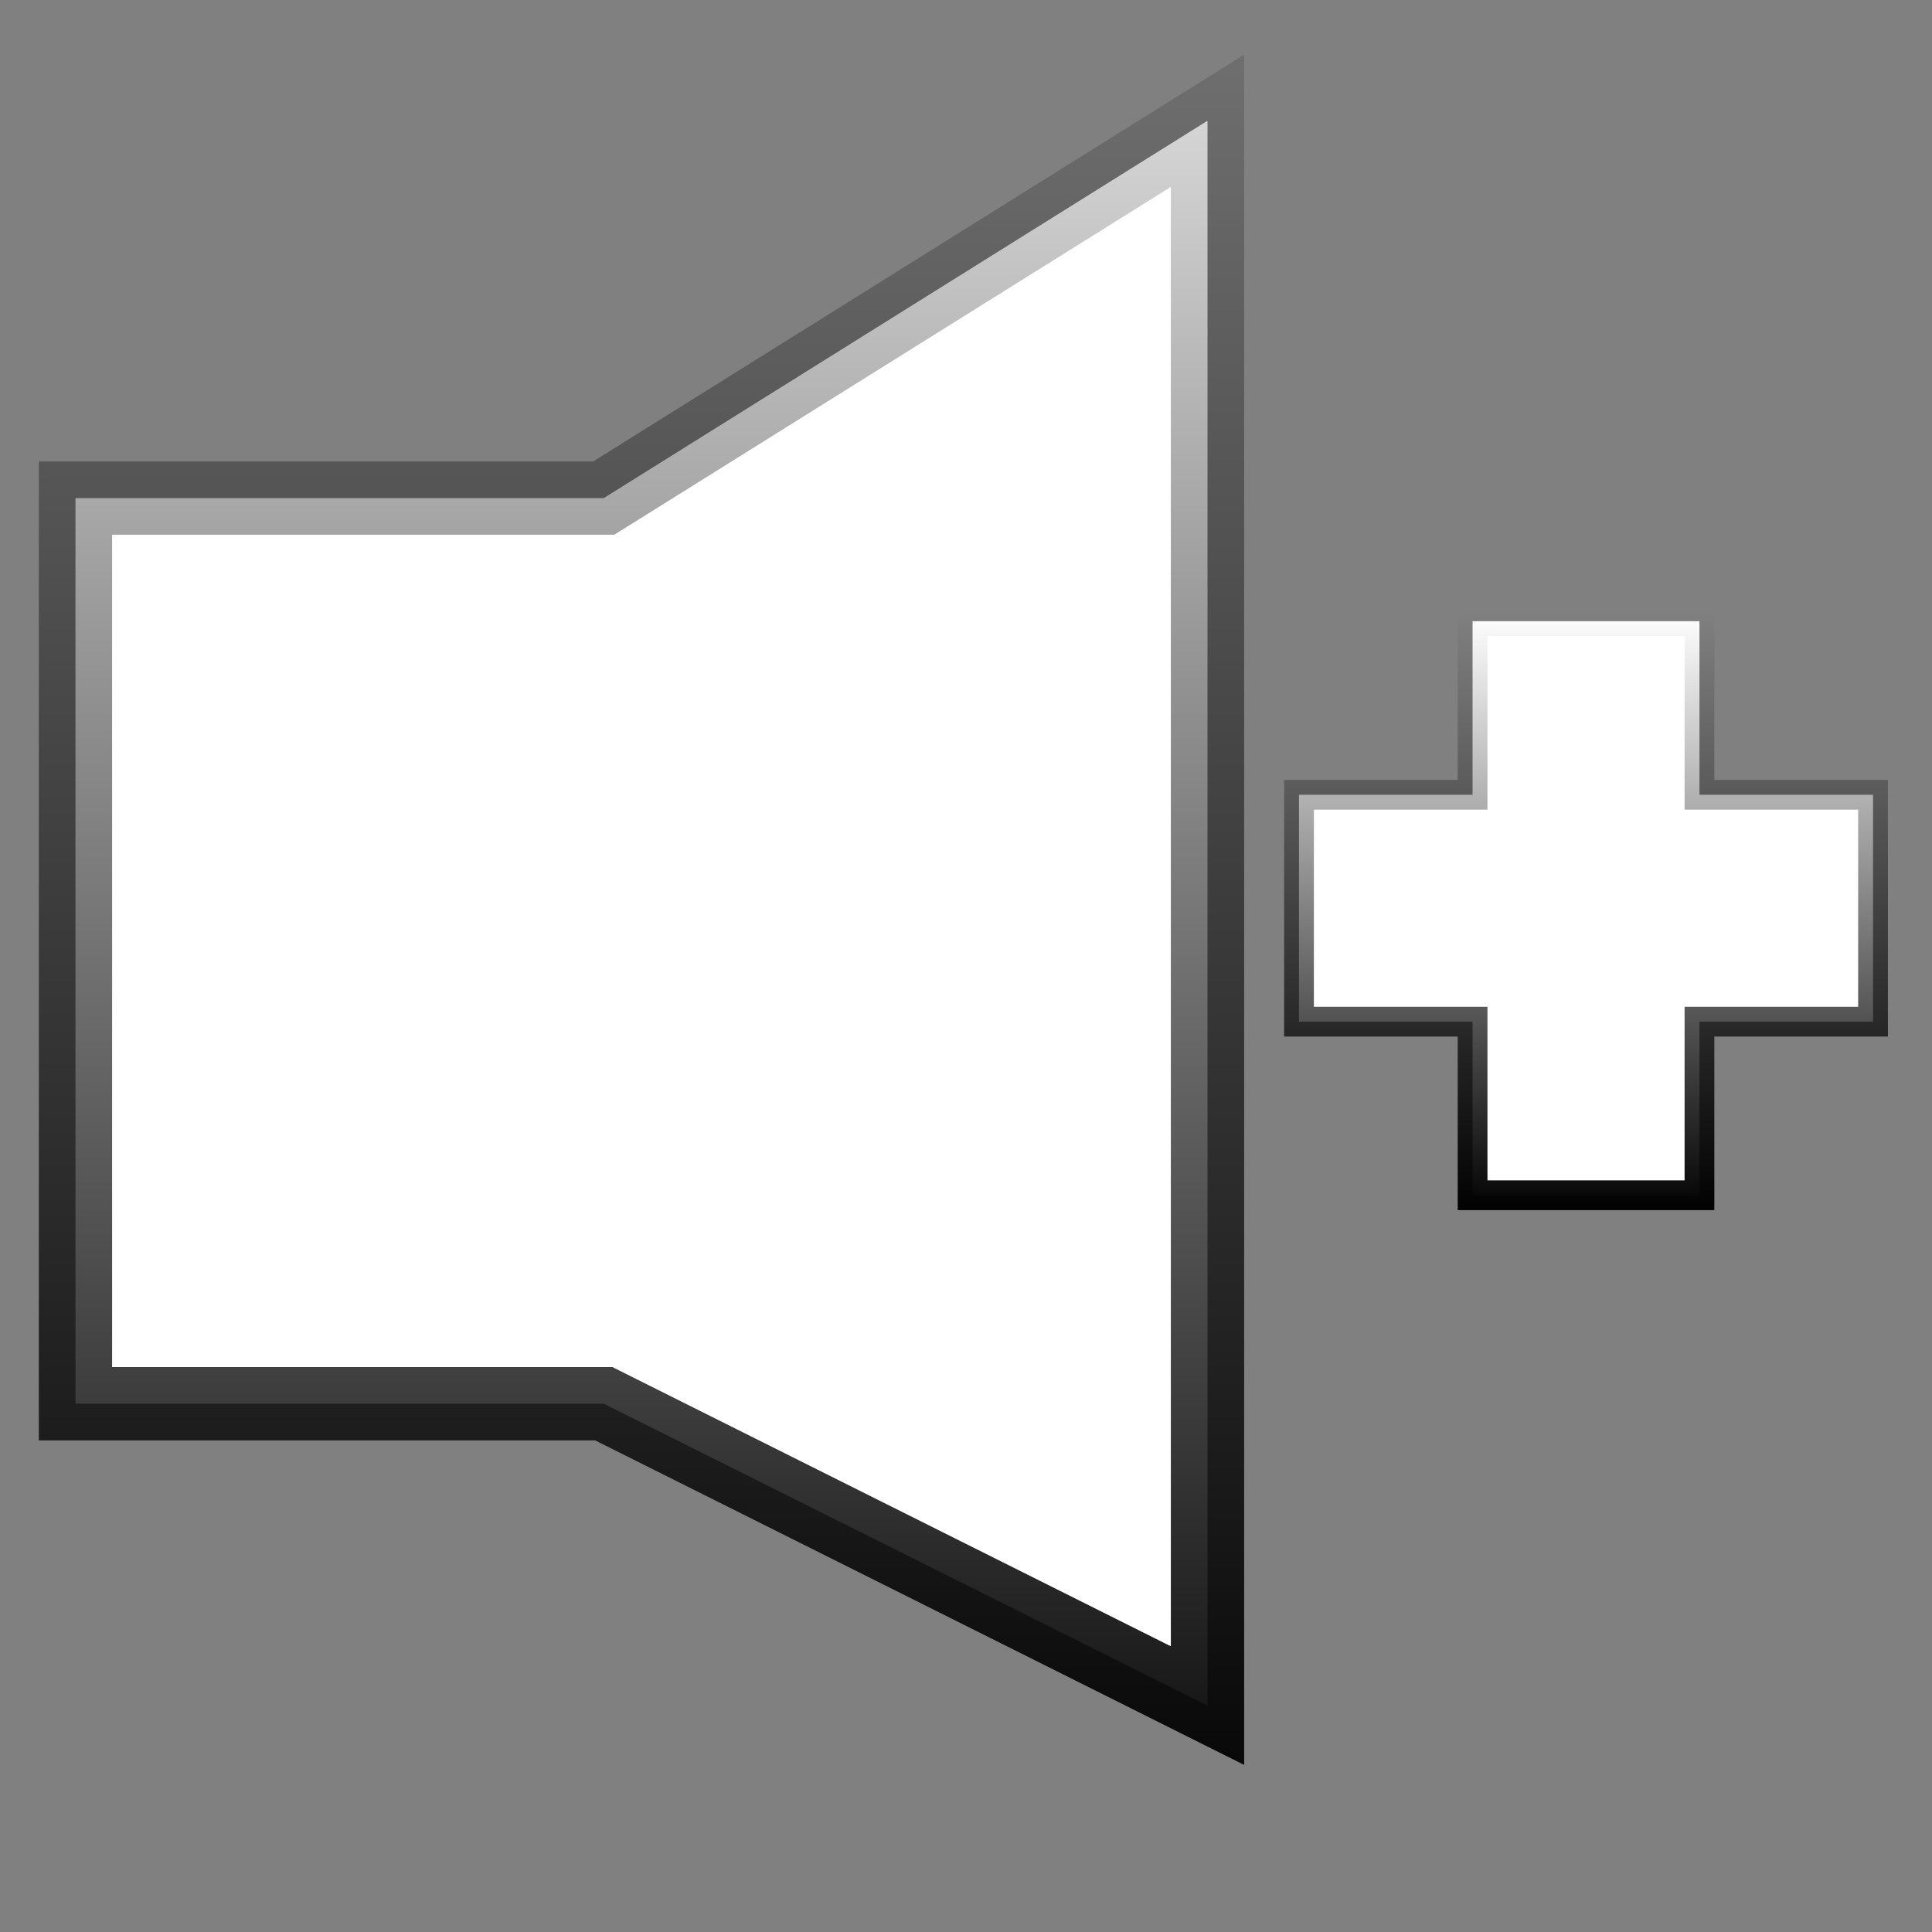 <?xml version="1.0" encoding="UTF-8" standalone="no"?>
<!-- Created with Inkscape (http://www.inkscape.org/) -->

<svg
   xmlns:dc="http://purl.org/dc/elements/1.1/"
   xmlns:cc="http://creativecommons.org/ns#"
   xmlns:rdf="http://www.w3.org/1999/02/22-rdf-syntax-ns#"
   xmlns:svg="http://www.w3.org/2000/svg"
   xmlns="http://www.w3.org/2000/svg"
   xmlns:xlink="http://www.w3.org/1999/xlink"
   xmlns:sodipodi="http://sodipodi.sourceforge.net/DTD/sodipodi-0.dtd"
   xmlns:inkscape="http://www.inkscape.org/namespaces/inkscape"
   width="128"
   height="128"
   id="svg39"
   version="1.1"
   inkscape:version="0.48.5 r10040"
   sodipodi:docname="volume_plus.svg"
   inkscape:export-filename="ic_volume_plus.png"
   inkscape:export-xdpi="90"
   inkscape:export-ydpi="90">
  <rect width="100%" height="100%" fill="#808080" stroke="none"/>
  <defs
     id="defs41">
    <linearGradient
       id="linearGradient3824">
      <stop
         style="stop-color:#000000;stop-opacity:1;"
         offset="0"
         id="stop3826" />
      <stop
         style="stop-color:#000000;stop-opacity:0;"
         offset="1"
         id="stop3828" />
    </linearGradient>
    <linearGradient
       id="linearGradient5345-7"
       inkscape:collect="always">
      <stop
         id="stop4144"
         offset="0"
         style="stop-color:#000000;stop-opacity:1;" />
      <stop
         id="stop4146"
         offset="1"
         style="stop-color:#000000;stop-opacity:0;" />
    </linearGradient>
    <linearGradient
       inkscape:collect="always"
       xlink:href="#linearGradient5345"
       id="linearGradient5351"
       x1="32.279"
       y1="1050.687"
       x2="32.279"
       y2="908.595"
       gradientUnits="userSpaceOnUse" />
    <linearGradient
       inkscape:collect="always"
       id="linearGradient5345">
      <stop
         style="stop-color:#000000;stop-opacity:1;"
         offset="0"
         id="stop5347" />
      <stop
         style="stop-color:#000000;stop-opacity:0;"
         offset="1"
         id="stop5349" />
    </linearGradient>
    <linearGradient
       inkscape:collect="always"
       xlink:href="#linearGradient5345-7"
       id="linearGradient5351-3"
       x1="32.279"
       y1="1050.687"
       x2="32.279"
       y2="908.595"
       gradientUnits="userSpaceOnUse" />
    <linearGradient
       gradientTransform="matrix(1.141,0,0,0.994,2.217,6.332)"
       y2="908.595"
       x2="55.249"
       y1="1050.687"
       x1="55.249"
       gradientUnits="userSpaceOnUse"
       id="linearGradient37-8"
       xlink:href="#linearGradient5345-0"
       inkscape:collect="always" />
    <linearGradient
       inkscape:collect="always"
       id="linearGradient5345-0">
      <stop
         style="stop-color:#000000;stop-opacity:1;"
         offset="0"
         id="stop5347-8" />
      <stop
         style="stop-color:#000000;stop-opacity:0;"
         offset="1"
         id="stop5349-3" />
    </linearGradient>
    <linearGradient
       y2="908.595"
       x2="55.249"
       y1="1050.687"
       x1="55.249"
       gradientTransform="matrix(1.141,0,0,0.994,2.217,6.332)"
       gradientUnits="userSpaceOnUse"
       id="linearGradient3011"
       xlink:href="#linearGradient5345-0"
       inkscape:collect="always" />
    <linearGradient
       gradientTransform="matrix(1.141,0,0,0.994,2.217,6.332)"
       y2="908.595"
       x2="55.249"
       y1="1050.687"
       x1="55.249"
       gradientUnits="userSpaceOnUse"
       id="linearGradient37-2"
       xlink:href="#linearGradient5345-9"
       inkscape:collect="always" />
    <linearGradient
       inkscape:collect="always"
       id="linearGradient5345-9">
      <stop
         style="stop-color:#000000;stop-opacity:1;"
         offset="0"
         id="stop5347-2" />
      <stop
         style="stop-color:#000000;stop-opacity:0;"
         offset="1"
         id="stop5349-0" />
    </linearGradient>
    <linearGradient
       y2="908.595"
       x2="55.249"
       y1="1050.687"
       x1="55.249"
       gradientTransform="matrix(1.141,0,0,0.994,2.217,6.332)"
       gradientUnits="userSpaceOnUse"
       id="linearGradient3019"
       xlink:href="#linearGradient5345-9"
       inkscape:collect="always" />
    <linearGradient
       inkscape:collect="always"
       xlink:href="#linearGradient3824"
       id="linearGradient3830"
       x1="65"
       y1="1057.362"
       x2="65"
       y2="907.362"
       gradientUnits="userSpaceOnUse"
       gradientTransform="matrix(-1,0,0,0.944,121.571,52.584)" />
    <linearGradient
       inkscape:collect="always"
       xlink:href="#linearGradient3824-0"
       id="linearGradient3830-9"
       x1="65"
       y1="1057.362"
       x2="65"
       y2="907.362"
       gradientUnits="userSpaceOnUse"
       gradientTransform="matrix(-1,0,0,1,123,0)" />
    <linearGradient
       id="linearGradient3824-0">
      <stop
         style="stop-color:#000000;stop-opacity:1;"
         offset="0"
         id="stop3826-0" />
      <stop
         style="stop-color:#000000;stop-opacity:0;"
         offset="1"
         id="stop3828-7" />
    </linearGradient>
    <linearGradient
       y2="907.362"
       x2="65"
       y1="1057.362"
       x1="65"
       gradientTransform="matrix(-1.164,0,0,0.134,222.237,854.281)"
       gradientUnits="userSpaceOnUse"
       id="linearGradient3804"
       xlink:href="#linearGradient3824-0"
       inkscape:collect="always" />
    <linearGradient
       y2="907.362"
       x2="65"
       y1="1057.362"
       x1="65"
       gradientTransform="matrix(-1.191,0,0,0.133,225.436,854.845)"
       gradientUnits="userSpaceOnUse"
       id="linearGradient3804-5"
       xlink:href="#linearGradient3824-0-2"
       inkscape:collect="always" />
    <linearGradient
       id="linearGradient3824-0-2">
      <stop
         style="stop-color:#000000;stop-opacity:1;"
         offset="0"
         id="stop3826-0-7" />
      <stop
         style="stop-color:#000000;stop-opacity:0;"
         offset="1"
         id="stop3828-7-1" />
    </linearGradient>
    <linearGradient
       y2="907.362"
       x2="65"
       y1="1057.362"
       x1="65"
       gradientTransform="matrix(-1.191,0,0,0.133,225.962,878.656)"
       gradientUnits="userSpaceOnUse"
       id="linearGradient3061"
       xlink:href="#linearGradient3824-0-2"
       inkscape:collect="always" />
    <linearGradient
       y2="907.362"
       x2="65"
       y1="1057.362"
       x1="65"
       gradientTransform="matrix(-1.164,0,0,0.134,222.237,854.594)"
       gradientUnits="userSpaceOnUse"
       id="linearGradient3804-1"
       xlink:href="#linearGradient3824-0-9"
       inkscape:collect="always" />
    <linearGradient
       id="linearGradient3824-0-9">
      <stop
         style="stop-color:#000000;stop-opacity:1;"
         offset="0"
         id="stop3826-0-1" />
      <stop
         style="stop-color:#000000;stop-opacity:0;"
         offset="1"
         id="stop3828-7-7" />
    </linearGradient>
    <linearGradient
       y2="907.362"
       x2="65"
       y1="1057.362"
       x1="65"
       gradientTransform="matrix(-0.46,0,0,0.338,151.382,654.921)"
       gradientUnits="userSpaceOnUse"
       id="linearGradient3095"
       xlink:href="#linearGradient3824-0-9"
       inkscape:collect="always" />
    <linearGradient
       inkscape:collect="always"
       xlink:href="#linearGradient3824-0"
       id="linearGradient3127"
       gradientUnits="userSpaceOnUse"
       gradientTransform="matrix(-1.164,0,0,0.134,222.237,-70.081)"
       x1="65"
       y1="1057.362"
       x2="65"
       y2="907.362" />
    <linearGradient
       inkscape:collect="always"
       xlink:href="#linearGradient3824-0"
       id="linearGradient3130"
       gradientUnits="userSpaceOnUse"
       gradientTransform="matrix(-1.164,0,0,0.134,222.237,-70.081)"
       x1="64.783"
       y1="1124.241"
       x2="64.783"
       y2="826.073" />
  </defs>
  <sodipodi:namedview
     id="base"
     pagecolor="#ffffff"
     bordercolor="#666666"
     borderopacity="1.0"
     inkscape:pageopacity="0.0"
     inkscape:pageshadow="2"
     inkscape:zoom="3.959798"
     inkscape:cx="72.116704"
     inkscape:cy="91.373961"
     inkscape:document-units="px"
     inkscape:current-layer="layer1"
     showgrid="false"
     inkscape:window-width="1920"
     inkscape:window-height="1020"
     inkscape:window-x="0"
     inkscape:window-y="0"
     inkscape:window-maximized="1"
     showguides="true"
     inkscape:guide-bbox="true">
    <inkscape:grid
       type="xygrid"
       id="grid3044" />
  </sodipodi:namedview>
  <g
     inkscape:label="Camada 1"
     inkscape:groupmode="layer"
     id="layer1"
     transform="translate(0,-924.362)">
    <path
       style="fill:#ffffff;stroke:url(#linearGradient3830);stroke-width:4.857;stroke-linecap:butt;stroke-linejoin:miter;stroke-miterlimit:4;stroke-opacity:1;stroke-dasharray:none;stroke-dashoffset:0"
       d="m 80,932.362 -40,25 -35,0 0,60 35,0 40,20 z"
       id="rect5163-1-9"
       inkscape:connector-curvature="0"
       sodipodi:nodetypes="ccccccc" />
    <path
       style="fill:#ffffff;stroke:url(#linearGradient3130);stroke-width:1.971;stroke-linecap:butt;stroke-linejoin:miter;stroke-miterlimit:4;stroke-opacity:1;stroke-dasharray:none;stroke-dashoffset:0"
       d="M 97.562 41.156 L 97.562 52.656 L 86.062 52.656 L 86.062 67.688 L 97.562 67.688 L 97.562 79.188 L 112.594 79.188 L 112.594 67.688 L 124.094 67.688 L 124.094 52.656 L 112.594 52.656 L 112.594 41.156 L 97.562 41.156 z "
       transform="translate(0,924.362)"
       id="rect5163-1-9-4" />
  </g>
</svg>
